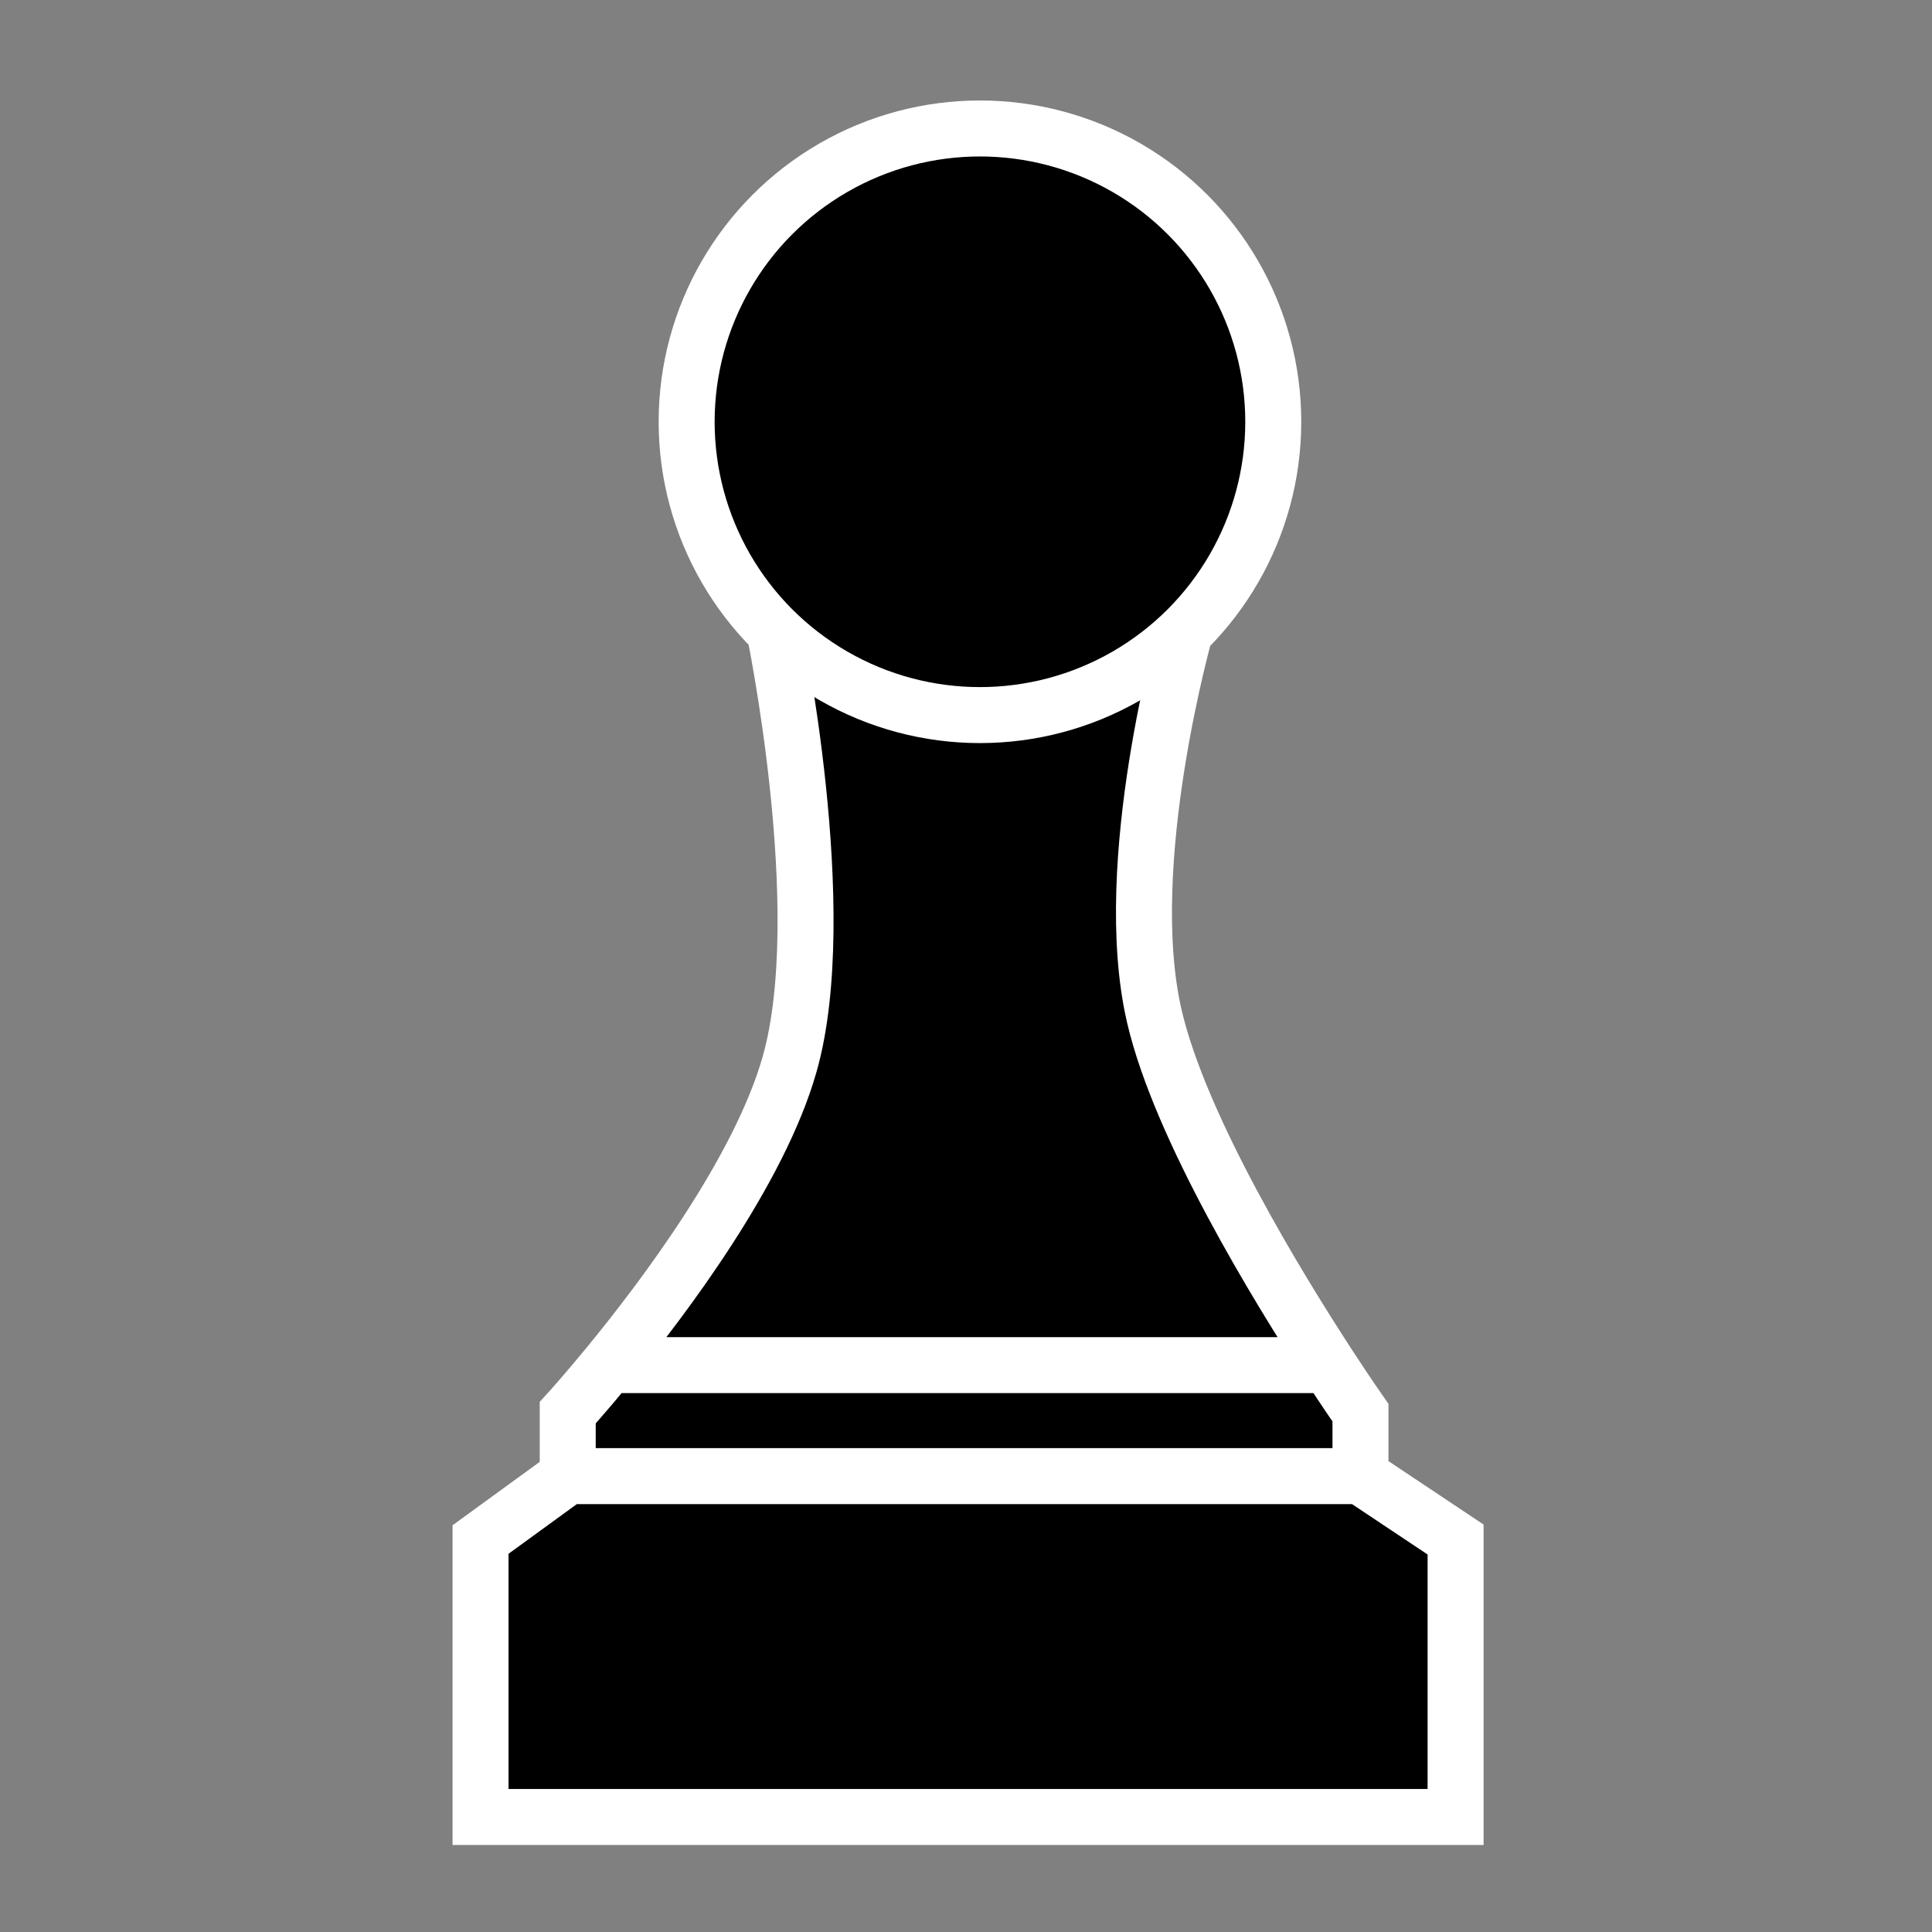 <svg width="636" height="636" viewBox="0 0 636 636" fill="none" xmlns="http://www.w3.org/2000/svg">
<rect x="0" y="0" width="636" height="636" fill="#808080" stroke="none"/>
<path d="M479.17 598.14H158.188V506.803L186.893 485.926V465.049C186.893 465.049 192.331 459.096 200.3 449.392C218.538 427.184 250.034 385.332 259.962 350.226C274.23 299.78 254.743 206.698 254.743 206.698H390.443C390.443 206.698 368.285 284.122 380.005 334.569C388.526 371.246 420.523 423.565 437.355 449.392C443.673 459.087 447.855 465.049 447.855 465.049V485.926L479.17 506.803V598.14Z" fill="url(#paint0_linear_3_564)"/>
<path d="M186.893 485.926L158.188 506.803V598.14H479.17V506.803L447.855 485.926M186.893 485.926V465.049C186.893 465.049 192.331 459.096 200.3 449.392M186.893 485.926H447.855M447.855 485.926V465.049C447.855 465.049 443.673 459.087 437.355 449.392M200.3 449.392C218.538 427.184 250.034 385.332 259.962 350.226C274.23 299.78 254.743 206.698 254.743 206.698H390.443C390.443 206.698 368.285 284.122 380.005 334.569C388.526 371.246 420.523 423.565 437.355 449.392M200.3 449.392H437.355" stroke="white" stroke-width="18.43"/>
<circle cx="322.593" cy="138.848" r="96.556" fill="url(#paint1_linear_3_564)" stroke="white" stroke-width="18.43"/>
<defs>
<linearGradient id="paint0_linear_3_564" x1="318.679" y1="206.698" x2="318.679" y2="598.14" gradientUnits="userSpaceOnUse">
<stop stop-color="black"/>
<stop offset="1" stop-color="black"/>
</linearGradient>
<linearGradient id="paint1_linear_3_564" x1="322.593" y1="42.292" x2="322.593" y2="235.403" gradientUnits="userSpaceOnUse">
<stop stop-color="black"/>
<stop offset="1" stop-color="black"/>
</linearGradient>
</defs>
</svg>
